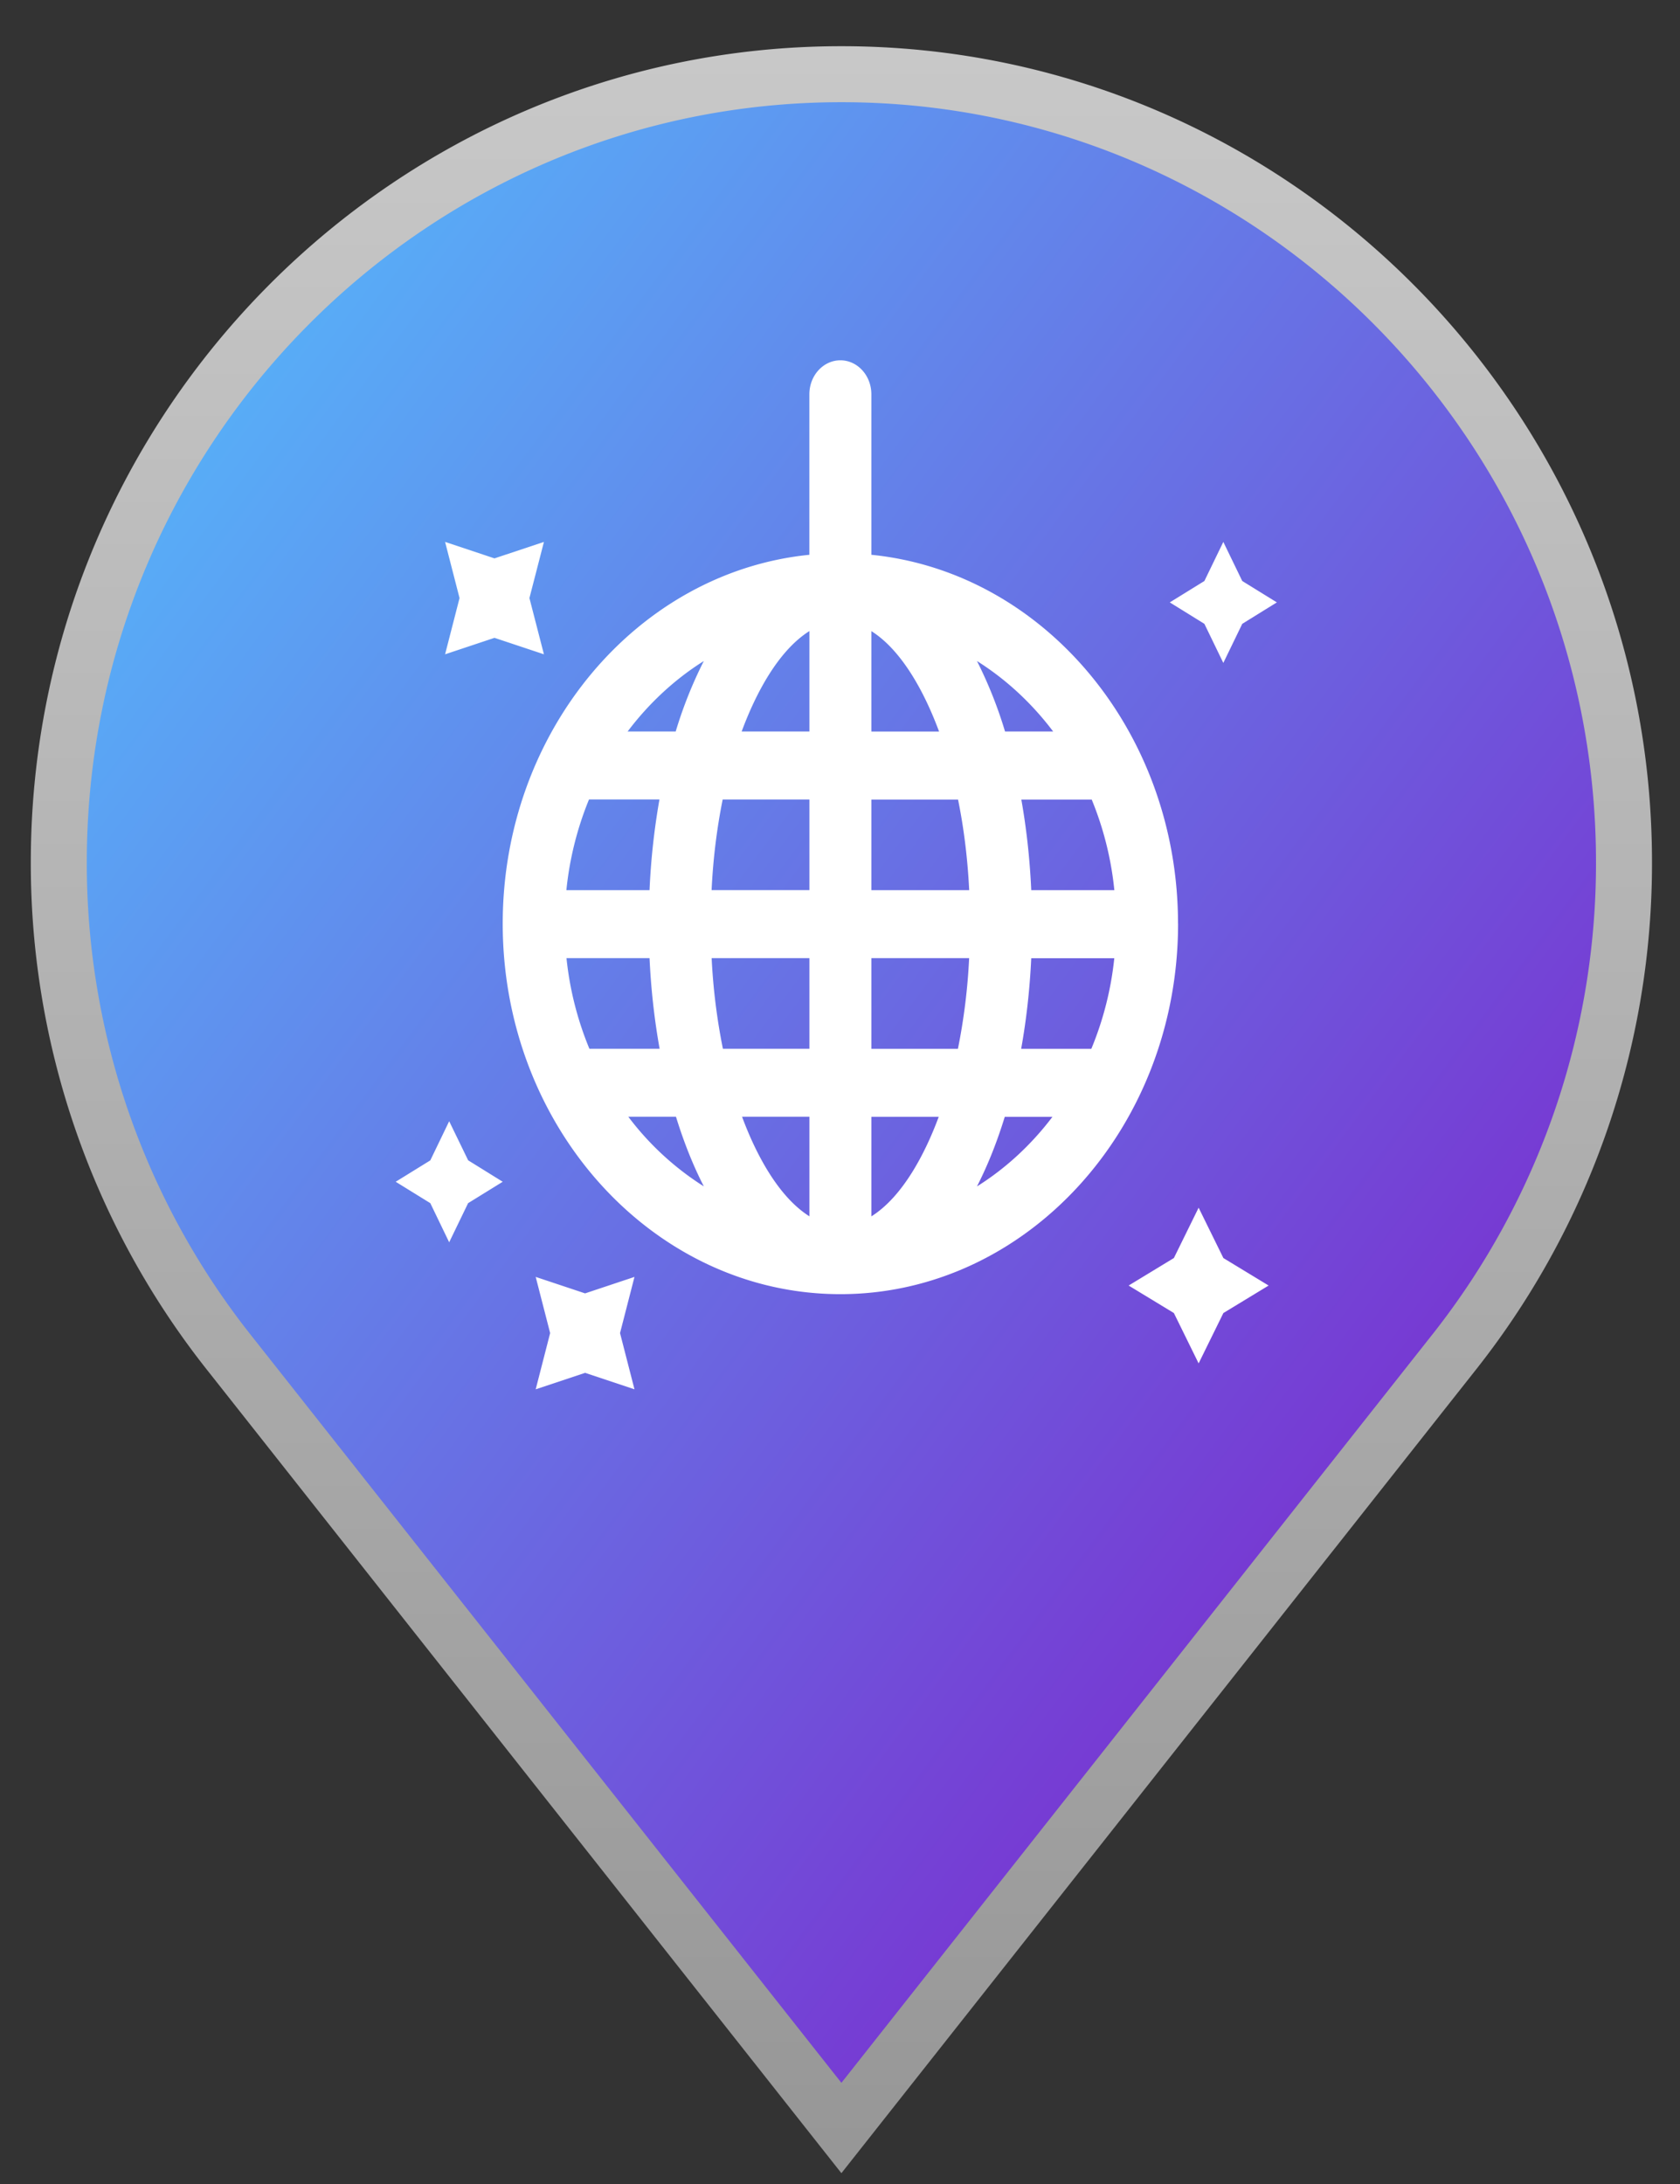 <svg width="30" height="39" xmlns="http://www.w3.org/2000/svg"><rect width="100%" height="100%" fill="#333333" stroke="none"/><defs><linearGradient x1="0%" y1="0%" x2="102%" y2="101%" id="b"><stop stop-color="#51C7FF" offset="0%"/><stop stop-color="#8407C3" offset="100%"/></linearGradient><linearGradient x1="50%" y1="0%" x2="50%" y2="100%" id="a"><stop stop-color="#C8C8C8" offset="0%"/><stop stop-color="#979797" offset="100%"/></linearGradient></defs><g fill="none"><path d="M16.026 2.325C8.32 2.325 2.05 8.638 2.05 16.399a14.07 14.07 0 0 0 3.01 8.716L16.025 39 26.99 25.115A14.07 14.07 0 0 0 30 16.399c0-7.76-6.269-14.074-13.974-14.074z" stroke="url(#a)" fill="url(#b)" transform="translate(-1 -1)"/><path d="M21.036 16.495c0-3.441-2.407-6.28-5.476-6.588V7.041c0-.335-.248-.607-.553-.607-.306 0-.554.272-.554.607v2.866c-3.069.308-5.476 3.148-5.476 6.588v.01c.006 3.65 2.715 6.605 6.03 6.605 3.31 0 6.024-2.95 6.03-6.605v-.01zm-10.518-2.219h1.258a12.435 12.435 0 0 0-.177 1.62h-1.485a5.8 5.8 0 0 1 .404-1.62zm.007 4.452a5.767 5.767 0 0 1-.409-1.618h1.483c.026.557.087 1.1.18 1.618h-1.254zm.695 1.214h.851c.135.437.296.85.497 1.243a5.104 5.104 0 0 1-1.348-1.243zm.846-6.88h-.858c.38-.504.84-.931 1.36-1.258a7.72 7.72 0 0 0-.502 1.258zm2.388 8.658c-.56-.353-.96-1.122-1.203-1.778h1.203v1.778zm0-2.992h-1.545a10.847 10.847 0 0 1-.201-1.618h1.746v1.618zm0-2.833h-1.747c.027-.564.095-1.108.198-1.618h1.549v1.618zm0-2.833h-1.21c.244-.66.645-1.437 1.21-1.793v1.793zm4.351 0h-.858a7.721 7.721 0 0 0-.501-1.258c.52.327.98.754 1.36 1.258zM15.56 11.27c.564.356.965 1.134 1.209 1.793H15.56V11.27zm0 10.451v-1.778h1.203c-.243.655-.642 1.425-1.203 1.778zm1.545-2.992H15.56V17.11h1.746a10.844 10.844 0 0 1-.2 1.618zm-1.545-2.833v-1.618h1.548c.104.51.171 1.054.199 1.618H15.56zm1.886 5.29c.201-.394.362-.807.496-1.242h.851c-.376.497-.833.92-1.347 1.242zm2.043-2.457h-1.254c.093-.518.154-1.06.18-1.618h1.483a5.77 5.77 0 0 1-.41 1.618zm-1.074-2.833c-.025-.557-.085-1.1-.177-1.618h1.257a5.77 5.77 0 0 1 .404 1.618h-1.484zm3.431 6.569l-.442-.899-.442.899-.808.491.808.491.442.899.442-.899.808-.491zM9.713 9.677l-.883.294-.882-.294.258 1.003-.258 1.004.882-.294.883.294-.259-1.004zM8.36 20.72l-.339-.698-.337.699-.618.382.618.382.337.699.338-.699.618-.382zm13.823-10.345l-.338-.698-.338.698-.618.382.618.383.338.698.338-.698.618-.383zM11.33 22.802l-.882.294-.882-.294.258 1.003-.258 1.004.882-.294.882.294-.258-1.004z" fill="#FFF"/></g></svg>